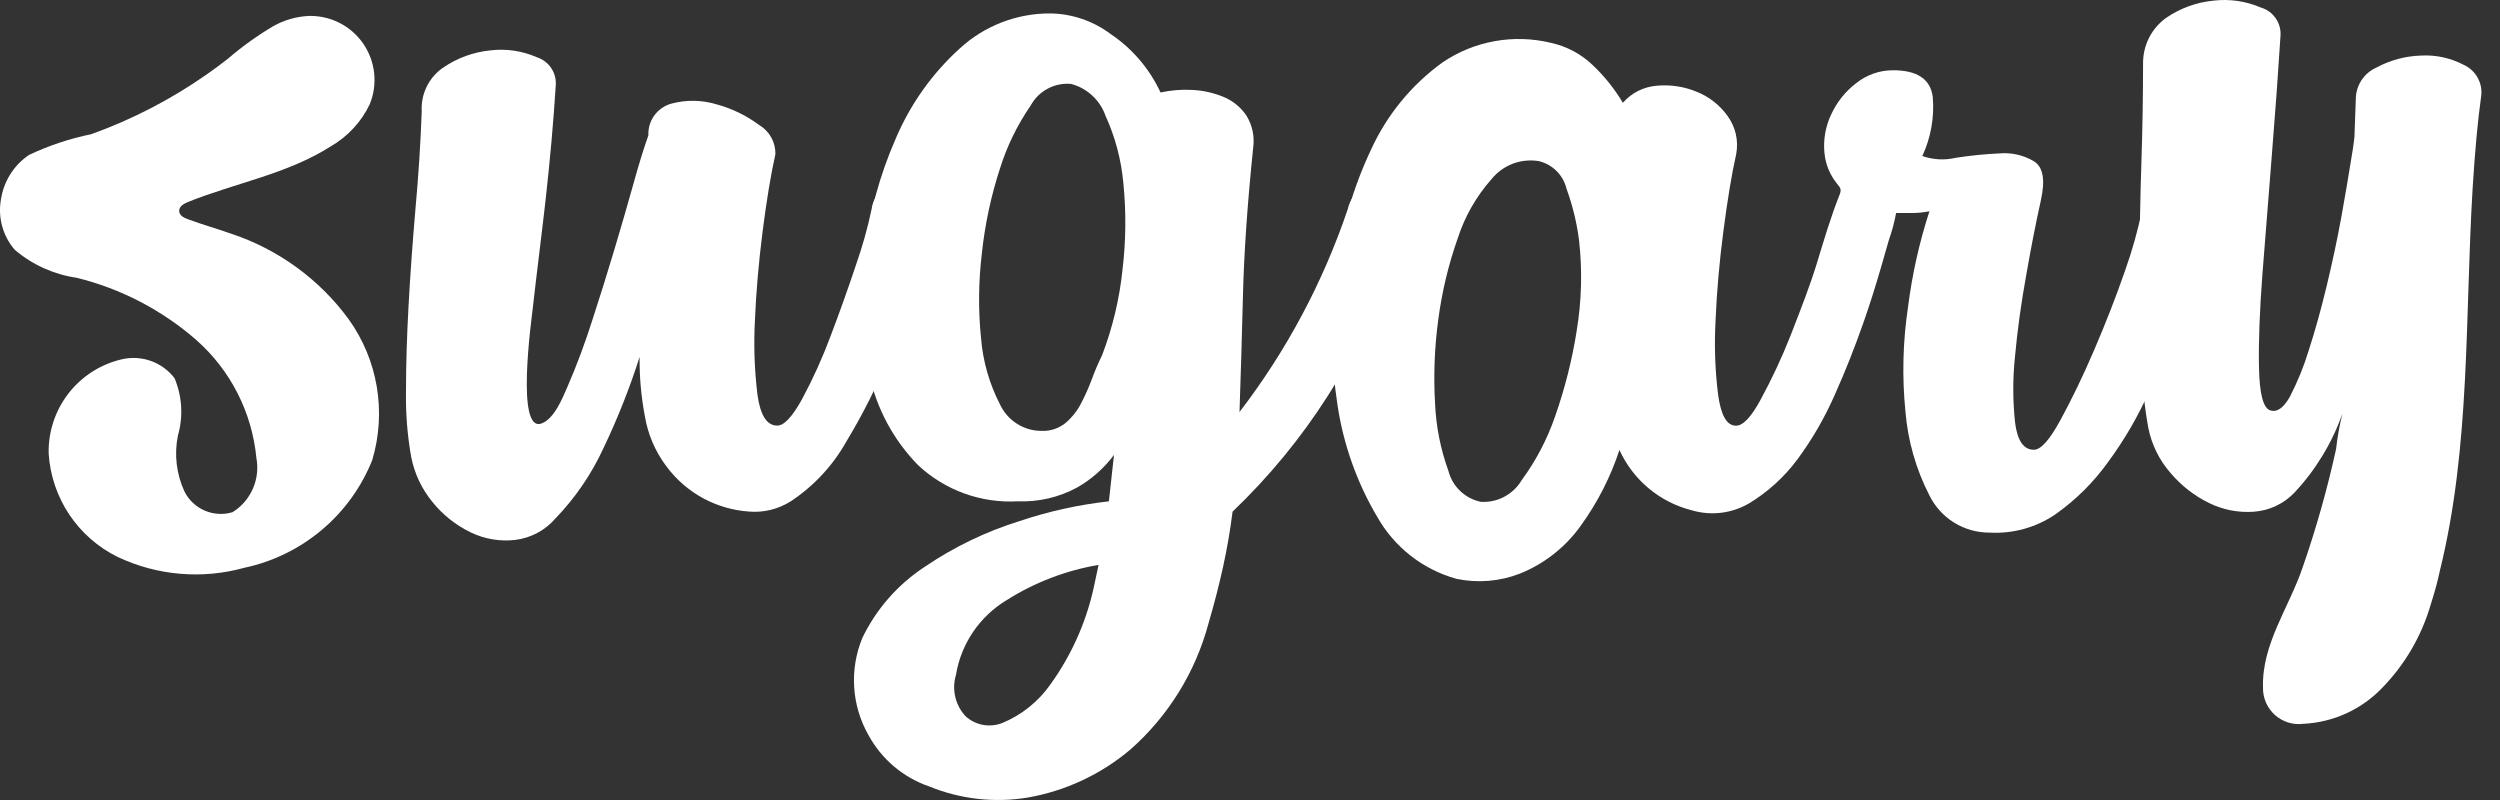 <svg width="75" height="24" viewBox="0 0 75 24" fill="none" xmlns="http://www.w3.org/2000/svg">
<rect x="0" y="0" width="75" height="24" fill="#333333" stroke="none"/>
<g id="Logo WHT Mini">
<path id="Path 149" d="M8.203 0.782C8.523 0.603 8.881 0.499 9.248 0.479C9.568 0.468 9.887 0.537 10.174 0.681C10.461 0.824 10.707 1.037 10.891 1.301C11.074 1.564 11.189 1.869 11.224 2.188C11.259 2.507 11.214 2.83 11.092 3.127C10.84 3.657 10.432 4.097 9.924 4.39C8.63 5.218 7.066 5.486 5.641 6.059C5.515 6.11 5.369 6.194 5.375 6.33C5.38 6.467 5.519 6.534 5.64 6.578C6.063 6.736 6.498 6.856 6.923 7.007C8.339 7.474 9.575 8.371 10.458 9.574C10.891 10.177 11.181 10.872 11.304 11.605C11.427 12.338 11.38 13.089 11.168 13.801C10.844 14.614 10.324 15.334 9.654 15.897C8.985 16.461 8.187 16.851 7.331 17.033C6.064 17.385 4.713 17.269 3.525 16.706C2.939 16.417 2.44 15.978 2.077 15.435C1.715 14.892 1.502 14.262 1.46 13.61C1.444 12.958 1.654 12.32 2.054 11.804C2.454 11.288 3.019 10.926 3.655 10.779C3.945 10.711 4.249 10.729 4.529 10.829C4.809 10.929 5.054 11.108 5.236 11.345C5.466 11.892 5.501 12.502 5.336 13.072C5.223 13.638 5.293 14.225 5.535 14.748C5.665 15.004 5.88 15.206 6.144 15.319C6.407 15.432 6.702 15.449 6.976 15.366C7.245 15.199 7.458 14.954 7.585 14.664C7.713 14.374 7.75 14.052 7.692 13.741C7.562 12.373 6.916 11.105 5.885 10.196C4.856 9.3 3.628 8.661 2.303 8.334C1.617 8.235 0.972 7.944 0.444 7.495C0.268 7.292 0.139 7.052 0.067 6.794C-0.006 6.535 -0.019 6.263 0.026 5.998C0.065 5.726 0.16 5.466 0.306 5.233C0.451 5 0.644 4.8 0.872 4.647C1.466 4.366 2.093 4.158 2.737 4.026C3.97 3.583 5.138 2.978 6.211 2.226C6.425 2.076 6.635 1.921 6.841 1.759C7.265 1.394 7.721 1.067 8.203 0.782Z" fill="white"/>
<path id="Path 150" d="M12.652 3.341C12.637 3.085 12.688 2.829 12.801 2.599C12.914 2.369 13.085 2.172 13.297 2.027C13.718 1.739 14.205 1.561 14.713 1.511C15.188 1.454 15.669 1.526 16.106 1.718C16.283 1.775 16.435 1.89 16.538 2.044C16.641 2.199 16.688 2.383 16.672 2.568C16.603 3.669 16.5 4.82 16.365 6.021C16.243 7.103 16.102 8.182 15.981 9.264C15.94 9.632 15.475 12.974 16.239 12.706C16.623 12.573 16.868 11.958 17.017 11.619C17.306 10.952 17.56 10.27 17.779 9.576C18.003 8.889 18.217 8.202 18.423 7.515C18.629 6.828 18.818 6.175 18.991 5.556C19.162 4.938 19.315 4.44 19.452 4.061C19.441 3.848 19.504 3.637 19.63 3.463C19.756 3.29 19.937 3.164 20.143 3.108C20.592 2.988 21.066 2.997 21.51 3.134C21.965 3.259 22.393 3.467 22.772 3.749C22.924 3.838 23.05 3.966 23.136 4.12C23.222 4.274 23.266 4.448 23.262 4.625C23.124 5.244 22.996 6.017 22.878 6.944C22.76 7.872 22.683 8.765 22.647 9.624C22.608 10.364 22.634 11.106 22.724 11.841C22.809 12.46 23.007 12.769 23.317 12.768C23.523 12.768 23.771 12.503 24.064 11.97C24.39 11.363 24.674 10.735 24.915 10.089C25.189 9.368 25.447 8.646 25.687 7.924C25.876 7.385 26.03 6.835 26.148 6.276C26.165 6.132 26.216 5.995 26.296 5.875C26.376 5.755 26.483 5.655 26.609 5.584C26.83 5.466 27.086 5.429 27.331 5.48C27.569 5.53 27.78 5.667 27.923 5.864C28.001 5.976 28.048 6.106 28.062 6.241C28.075 6.376 28.054 6.512 28 6.637C27.931 6.913 27.785 7.428 27.562 8.183C27.34 8.938 27.048 9.763 26.686 10.658C26.326 11.55 25.895 12.412 25.397 13.235C24.991 13.962 24.417 14.58 23.723 15.039C23.347 15.277 22.903 15.386 22.46 15.346C21.992 15.312 21.535 15.181 21.12 14.962C20.674 14.724 20.286 14.389 19.986 13.982C19.651 13.535 19.43 13.013 19.342 12.462C19.233 11.884 19.182 11.297 19.188 10.709C18.89 11.643 18.529 12.555 18.106 13.44C17.747 14.221 17.26 14.935 16.663 15.554C16.354 15.912 15.922 16.142 15.452 16.198C14.992 16.25 14.527 16.17 14.112 15.967C13.672 15.753 13.285 15.445 12.978 15.065C12.652 14.671 12.431 14.201 12.334 13.699C12.22 13.053 12.169 12.397 12.18 11.741C12.18 10.951 12.206 10.092 12.257 9.164C12.308 8.236 12.377 7.274 12.463 6.277C12.554 5.282 12.617 4.304 12.652 3.341Z" fill="white"/>
<path id="Path 151" d="M37.596 4.424C37.423 6.107 37.32 7.584 37.289 8.856C37.257 10.128 37.222 11.296 37.185 12.361C38.594 10.525 39.69 8.471 40.431 6.279C40.463 6.137 40.523 6.003 40.607 5.884C40.691 5.765 40.798 5.664 40.922 5.587C41.022 5.529 41.133 5.492 41.249 5.479C41.364 5.465 41.481 5.476 41.592 5.51C41.811 5.576 41.995 5.723 42.108 5.922C42.169 6.051 42.203 6.19 42.207 6.332C42.211 6.474 42.186 6.615 42.133 6.747C41.613 8.554 40.84 10.278 39.838 11.87C39.028 13.14 38.067 14.308 36.977 15.349C36.909 15.898 36.814 16.448 36.694 16.998C36.573 17.548 36.427 18.115 36.256 18.699C35.864 20.165 35.049 21.483 33.911 22.486C33.027 23.234 31.959 23.732 30.818 23.929C29.827 24.09 28.811 23.974 27.881 23.595C27.098 23.327 26.445 22.775 26.051 22.047C25.802 21.608 25.656 21.117 25.625 20.613C25.594 20.109 25.678 19.604 25.871 19.137C26.291 18.266 26.941 17.526 27.752 16.998C28.625 16.406 29.58 15.946 30.587 15.632C31.457 15.34 32.355 15.142 33.267 15.04L33.42 13.647C33.122 14.046 32.745 14.38 32.312 14.626C31.767 14.921 31.153 15.064 30.534 15.039C29.988 15.07 29.442 14.99 28.928 14.804C28.415 14.618 27.944 14.33 27.545 13.957C26.806 13.204 26.297 12.256 26.076 11.225C25.816 10.058 25.764 8.854 25.922 7.669C26.064 6.452 26.386 5.263 26.879 4.141C27.315 3.121 27.965 2.206 28.786 1.46C29.529 0.774 30.506 0.396 31.518 0.403C32.169 0.414 32.8 0.631 33.321 1.022C33.97 1.459 34.487 2.065 34.816 2.774C35.129 2.706 35.45 2.68 35.77 2.698C36.089 2.713 36.402 2.783 36.698 2.904C36.981 3.018 37.224 3.216 37.394 3.47C37.57 3.755 37.641 4.093 37.596 4.424ZM32.957 16.947C31.977 17.113 31.04 17.472 30.2 18.004C29.799 18.245 29.456 18.57 29.193 18.957C28.93 19.345 28.755 19.784 28.679 20.246C28.615 20.459 28.607 20.685 28.657 20.902C28.707 21.119 28.812 21.32 28.963 21.483C29.11 21.619 29.291 21.709 29.487 21.746C29.683 21.782 29.886 21.762 30.071 21.689C30.653 21.448 31.154 21.045 31.515 20.529C32.132 19.672 32.571 18.699 32.803 17.668L32.957 16.947ZM33.061 10.661C33.378 9.832 33.585 8.966 33.676 8.084C33.778 7.228 33.787 6.364 33.702 5.507C33.64 4.802 33.458 4.113 33.164 3.47C33.083 3.239 32.947 3.032 32.767 2.866C32.587 2.7 32.37 2.58 32.133 2.518C31.891 2.495 31.647 2.544 31.432 2.659C31.217 2.773 31.04 2.948 30.923 3.162C30.519 3.747 30.206 4.39 29.995 5.069C29.728 5.889 29.548 6.735 29.457 7.593C29.354 8.44 29.345 9.295 29.431 10.144C29.487 10.836 29.68 11.511 29.998 12.129C30.109 12.369 30.287 12.573 30.511 12.714C30.735 12.856 30.995 12.93 31.26 12.927C31.512 12.935 31.759 12.853 31.956 12.697C32.146 12.54 32.303 12.347 32.417 12.13C32.545 11.889 32.657 11.639 32.752 11.384C32.842 11.137 32.945 10.896 33.061 10.661Z" fill="white"/>
<path id="Path 152" d="M65.992 5.687C65.92 5.596 65.829 5.52 65.726 5.467C65.622 5.413 65.509 5.381 65.392 5.375C65.148 5.361 64.906 5.425 64.701 5.558C64.583 5.642 64.484 5.75 64.409 5.874C64.334 5.998 64.286 6.136 64.266 6.279C64.139 6.902 63.968 7.515 63.754 8.113C63.475 8.922 63.163 9.712 62.824 10.503C62.485 11.294 62.146 11.99 61.815 12.598C61.485 13.206 61.224 13.493 61.016 13.493C60.709 13.493 60.52 13.223 60.451 12.668C60.381 12.009 60.381 11.345 60.451 10.686C60.521 9.912 60.634 9.095 60.79 8.235C60.938 7.384 61.085 6.645 61.224 6.019C61.364 5.392 61.294 5.01 61.016 4.837C60.707 4.654 60.349 4.572 59.991 4.602C59.551 4.622 59.113 4.666 58.678 4.733C58.344 4.813 57.994 4.794 57.67 4.681C57.927 4.127 58.035 3.516 57.983 2.908C57.913 2.37 57.513 2.108 56.792 2.108C56.391 2.107 56.002 2.242 55.688 2.493C55.367 2.737 55.111 3.056 54.941 3.423C54.768 3.781 54.696 4.179 54.732 4.575C54.751 4.797 54.812 5.013 54.914 5.21C54.967 5.312 55.029 5.409 55.1 5.498C55.199 5.623 55.254 5.668 55.194 5.825C54.925 6.498 54.721 7.194 54.51 7.886C54.298 8.577 54.032 9.252 53.771 9.927C53.749 9.982 53.729 10.039 53.706 10.094C53.451 10.736 53.158 11.363 52.829 11.971C52.542 12.509 52.291 12.771 52.081 12.771C51.803 12.771 51.629 12.463 51.543 11.841C51.452 11.108 51.426 10.37 51.466 9.633C51.501 8.773 51.579 7.878 51.7 6.948C51.822 6.018 51.944 5.253 52.085 4.628C52.123 4.428 52.12 4.222 52.075 4.024C52.03 3.826 51.945 3.639 51.824 3.475C51.592 3.151 51.272 2.901 50.902 2.753C50.526 2.597 50.117 2.535 49.711 2.571C49.315 2.6 48.947 2.784 48.686 3.084C48.438 2.667 48.134 2.287 47.782 1.954C47.432 1.618 46.996 1.386 46.522 1.284C45.969 1.15 45.394 1.134 44.834 1.236C44.274 1.337 43.742 1.555 43.272 1.875C42.346 2.546 41.61 3.444 41.134 4.483C40.579 5.653 40.223 6.907 40.082 8.194C39.909 9.511 39.924 10.845 40.126 12.158C40.304 13.34 40.708 14.476 41.316 15.504C41.83 16.414 42.683 17.083 43.689 17.364C44.325 17.498 44.986 17.445 45.593 17.21C46.339 16.911 46.983 16.401 47.444 15.742C47.936 15.057 48.32 14.3 48.583 13.499C48.785 13.943 49.085 14.337 49.459 14.649C49.834 14.962 50.274 15.187 50.747 15.307C51.035 15.393 51.336 15.418 51.634 15.383C51.931 15.347 52.218 15.25 52.477 15.098C53.038 14.758 53.527 14.312 53.919 13.786C54.368 13.179 54.747 12.523 55.049 11.831C55.38 11.092 55.658 10.379 55.901 9.684C56.093 9.14 56.265 8.587 56.427 8.033C56.508 7.756 56.588 7.478 56.666 7.201C56.76 6.937 56.832 6.666 56.883 6.39H57.361C57.536 6.39 57.711 6.372 57.883 6.338C57.578 7.277 57.362 8.243 57.239 9.224C57.085 10.257 57.059 11.305 57.163 12.344C57.235 13.223 57.48 14.08 57.884 14.865C58.05 15.2 58.306 15.482 58.624 15.679C58.943 15.876 59.309 15.979 59.683 15.978C60.379 16.018 61.069 15.829 61.648 15.44C62.263 15.009 62.801 14.477 63.239 13.866C63.73 13.201 64.147 12.484 64.481 11.728C64.82 10.954 65.116 10.216 65.359 9.512C65.602 8.808 65.785 8.173 65.924 7.6C66.063 7.026 66.142 6.67 66.176 6.496C66.224 6.213 66.158 5.922 65.992 5.687ZM47.302 9.918C47.163 10.797 46.945 11.661 46.65 12.5C46.414 13.181 46.078 13.823 45.651 14.404C45.527 14.615 45.346 14.787 45.13 14.902C44.914 15.018 44.67 15.07 44.425 15.055C44.192 15.007 43.978 14.894 43.806 14.73C43.633 14.565 43.511 14.356 43.452 14.125C43.217 13.477 43.082 12.797 43.052 12.109C43.003 11.27 43.035 10.429 43.147 9.597C43.256 8.765 43.451 7.946 43.73 7.155C43.942 6.497 44.288 5.89 44.747 5.373C44.915 5.165 45.136 5.005 45.386 4.91C45.637 4.816 45.908 4.79 46.172 4.835C46.373 4.885 46.557 4.989 46.703 5.136C46.848 5.283 46.95 5.468 46.998 5.67C47.179 6.167 47.304 6.682 47.371 7.207C47.473 8.11 47.45 9.022 47.301 9.918H47.302Z" fill="white"/>
<path id="Path 153" d="M73.076 17.617C73.02 17.817 72.961 18.016 72.898 18.214C72.623 19.119 72.135 19.945 71.477 20.624C70.856 21.279 70.006 21.67 69.104 21.714C68.95 21.734 68.794 21.721 68.646 21.675C68.498 21.629 68.362 21.551 68.246 21.448C68.131 21.344 68.039 21.217 67.978 21.074C67.916 20.932 67.886 20.778 67.89 20.623C67.851 19.322 68.678 18.212 69.078 17.025C69.484 15.86 69.82 14.671 70.083 13.466C70.123 13.107 70.186 12.752 70.275 12.402C69.963 13.288 69.47 14.1 68.828 14.784C68.508 15.117 68.077 15.318 67.618 15.351C67.156 15.386 66.693 15.296 66.277 15.093C65.832 14.876 65.437 14.569 65.118 14.191C64.777 13.803 64.546 13.332 64.447 12.825C64.326 12.144 64.257 11.455 64.241 10.764C64.207 9.906 64.19 8.979 64.189 7.981C64.189 6.984 64.206 5.961 64.241 4.914C64.275 3.867 64.292 2.862 64.292 1.9C64.29 1.633 64.352 1.369 64.473 1.131C64.594 0.893 64.771 0.688 64.989 0.533C65.41 0.245 65.897 0.068 66.406 0.019C66.888 -0.038 67.376 0.033 67.822 0.225C68.004 0.277 68.161 0.39 68.269 0.545C68.377 0.699 68.429 0.887 68.415 1.075C68.346 2.175 68.26 3.361 68.157 4.63C68.055 5.9 67.96 7.094 67.874 8.212C67.788 9.329 67.753 10.274 67.77 11.047C67.787 11.82 67.898 12.241 68.104 12.31C68.309 12.378 68.507 12.241 68.698 11.898C68.928 11.452 69.118 10.986 69.264 10.505C69.453 9.922 69.632 9.278 69.802 8.572C69.972 7.867 70.118 7.18 70.24 6.512C70.361 5.841 70.463 5.24 70.547 4.707C70.617 4.324 70.659 3.936 70.675 3.547C71.088 3.341 71.353 3.341 71.474 3.547C71.642 3.907 71.755 4.289 71.809 4.682C71.85 5.015 71.859 5.351 71.835 5.686C71.805 6.325 71.737 6.962 71.629 7.593C71.507 8.333 71.335 9.132 71.112 9.989C70.899 10.82 70.615 11.63 70.262 12.412C70.365 10.522 70.451 8.727 70.52 7.027C70.589 5.326 70.64 3.977 70.674 2.981C70.673 2.779 70.732 2.582 70.841 2.412C70.951 2.243 71.108 2.109 71.292 2.027C71.705 1.804 72.164 1.681 72.633 1.667C73.08 1.642 73.525 1.741 73.921 1.95C74.094 2.031 74.237 2.164 74.329 2.331C74.422 2.497 74.46 2.689 74.436 2.879C74.334 3.6 74.248 4.528 74.178 5.662C73.948 9.461 74.118 13.396 73.198 17.113C73.164 17.28 73.121 17.451 73.076 17.617Z" fill="white"/>
</g>
</svg>
